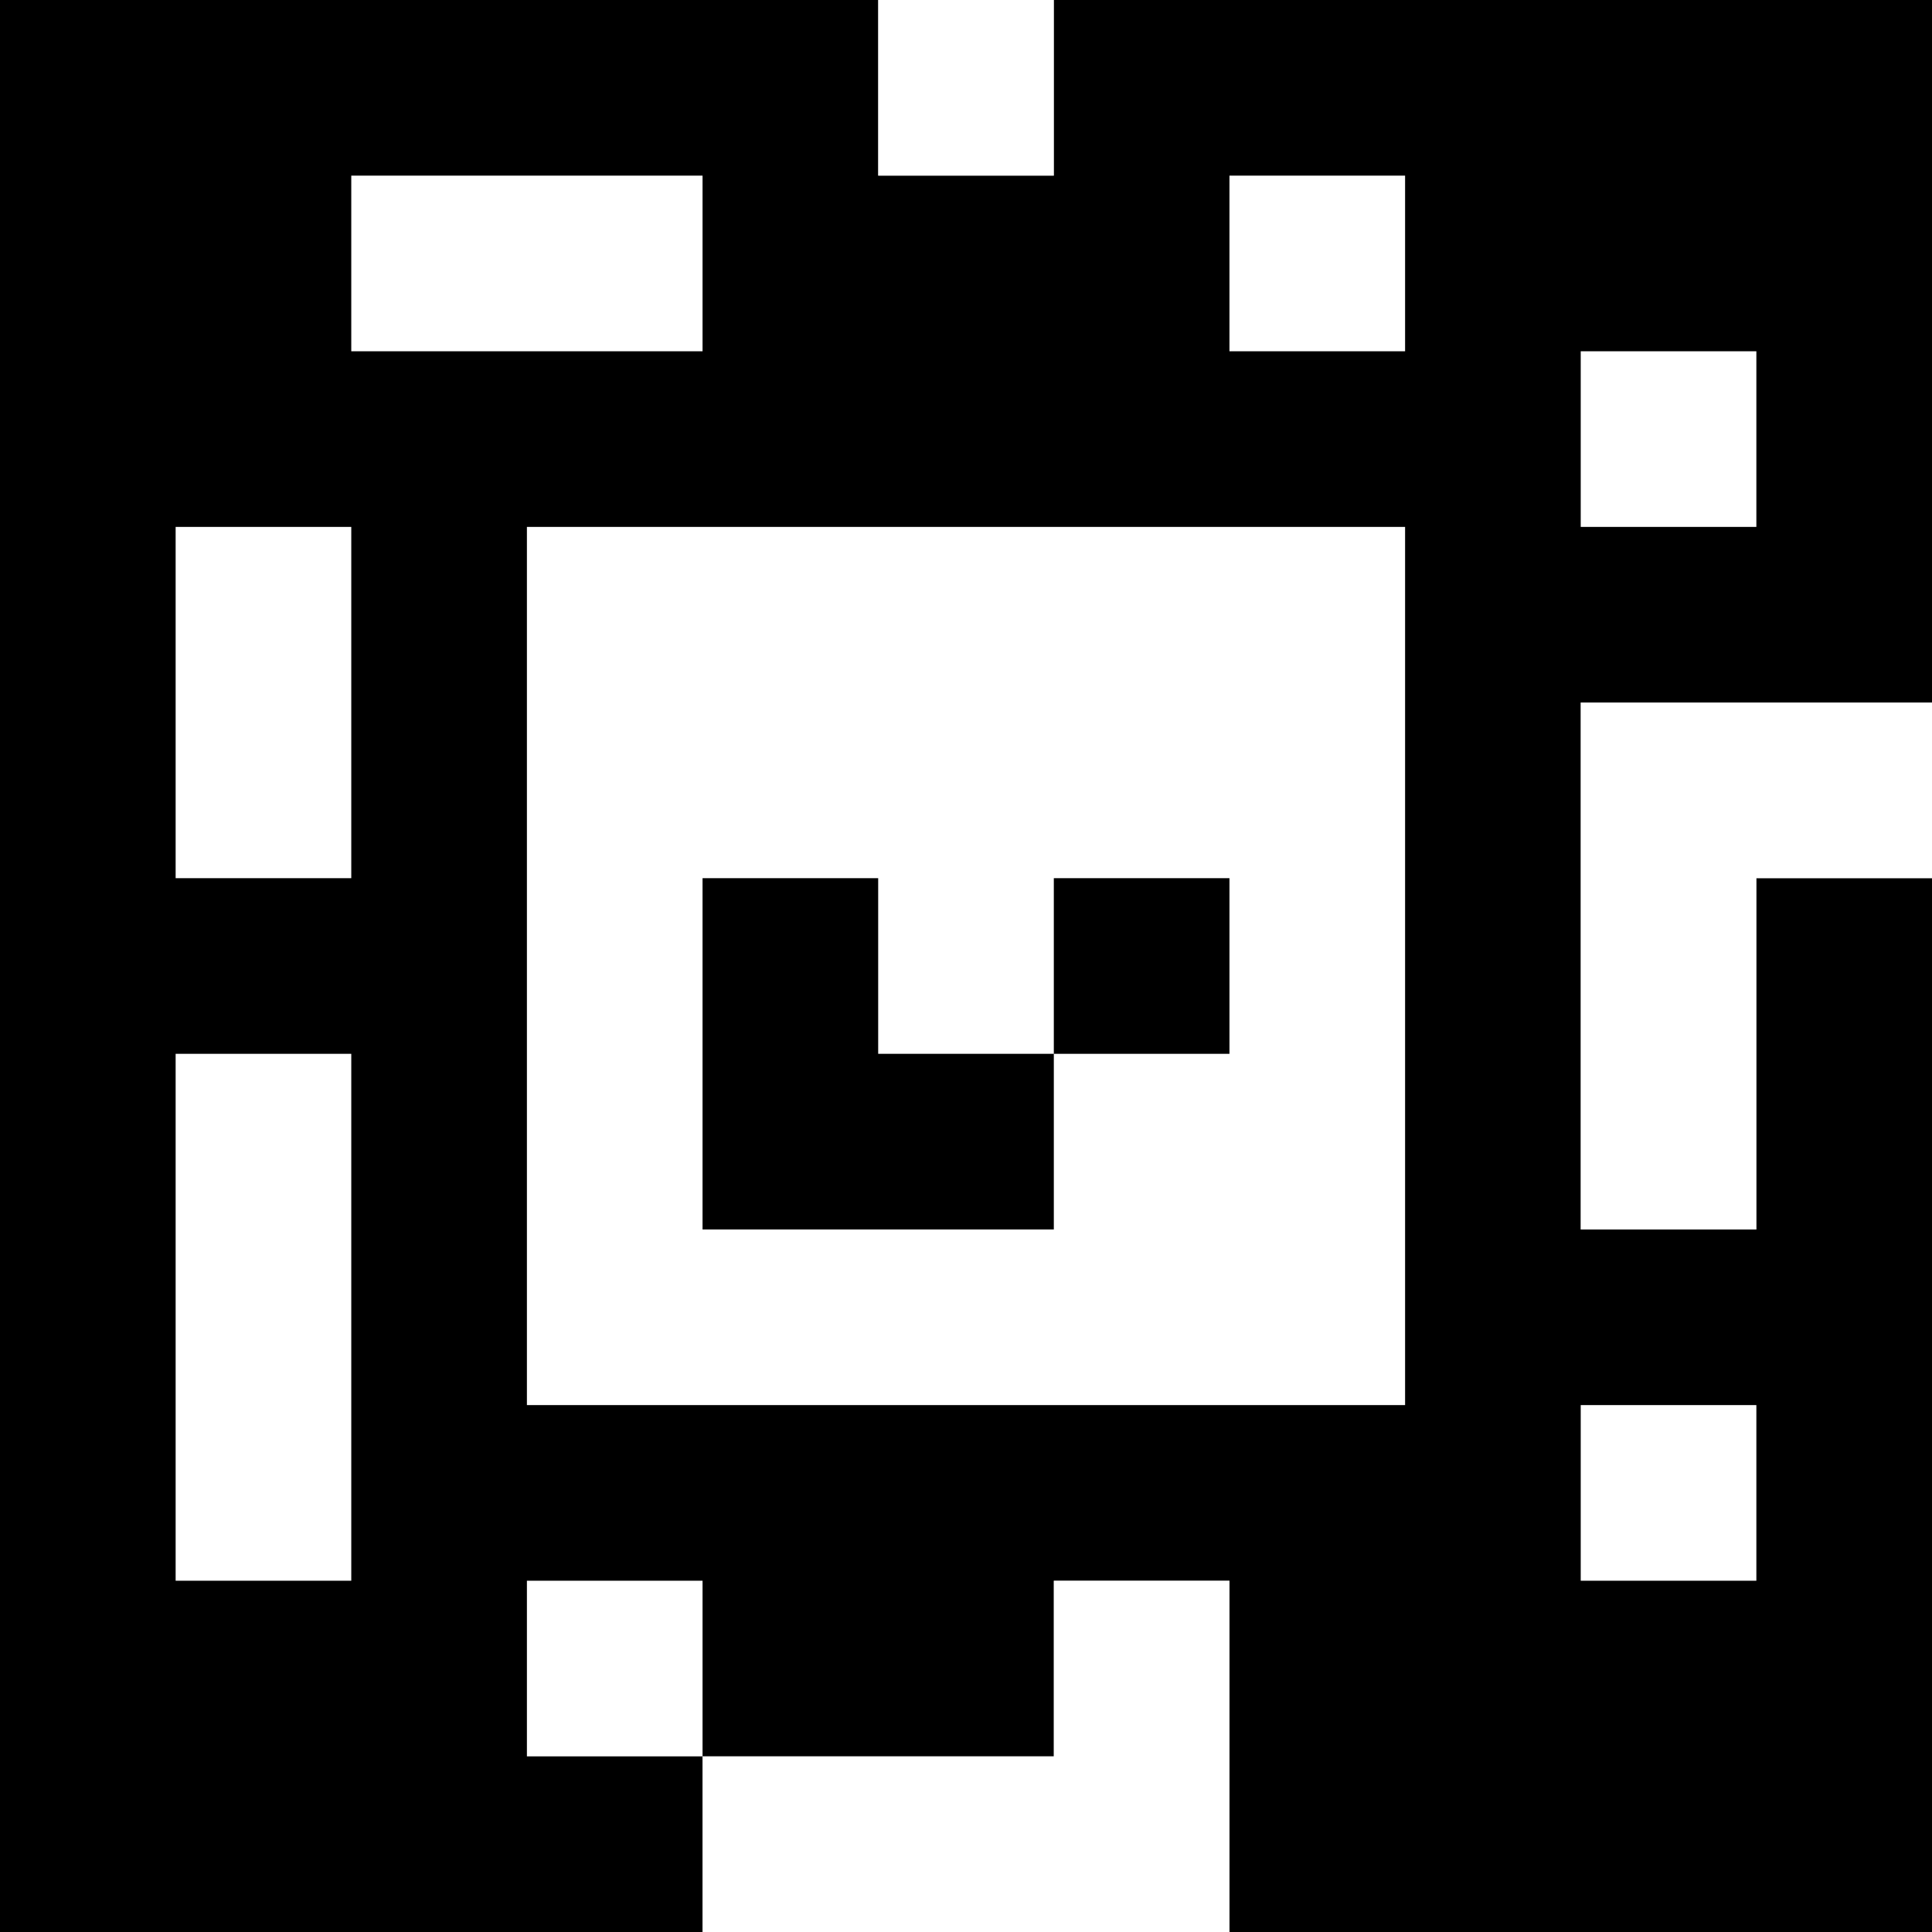 <?xml version="1.0" standalone="yes"?>
<svg xmlns="http://www.w3.org/2000/svg" width="110" height="110">
<rect width="100%" height="100%" fill="#808080" stroke="none"/>
<path style="fill:#000000; stroke:none;" d="M0 0L0 110L40 110L40 100L60 100L60 90L70 90L70 110L110 110L110 50L100 50L100 70L90 70L90 40L110 40L110 0L60 0L60 10L50 10L50 0L0 0z"/>
<path style="fill:#ffffff; stroke:none;" d="M50 0L50 10L60 10L60 0L50 0M20 10L20 20L40 20L40 10L20 10M70 10L70 20L80 20L80 10L70 10M90 20L90 30L100 30L100 20L90 20M10 30L10 50L20 50L20 30L10 30M30 30L30 80L80 80L80 30L30 30M90 40L90 70L100 70L100 50L110 50L110 40L90 40z"/>
<path style="fill:#000000; stroke:none;" d="M40 50L40 70L60 70L60 60L70 60L70 50L60 50L60 60L50 60L50 50L40 50z"/>
<path style="fill:#ffffff; stroke:none;" d="M10 60L10 90L20 90L20 60L10 60M90 80L90 90L100 90L100 80L90 80M30 90L30 100L40 100L40 90L30 90M60 90L60 100L40 100L40 110L70 110L70 90L60 90z"/>
</svg>
